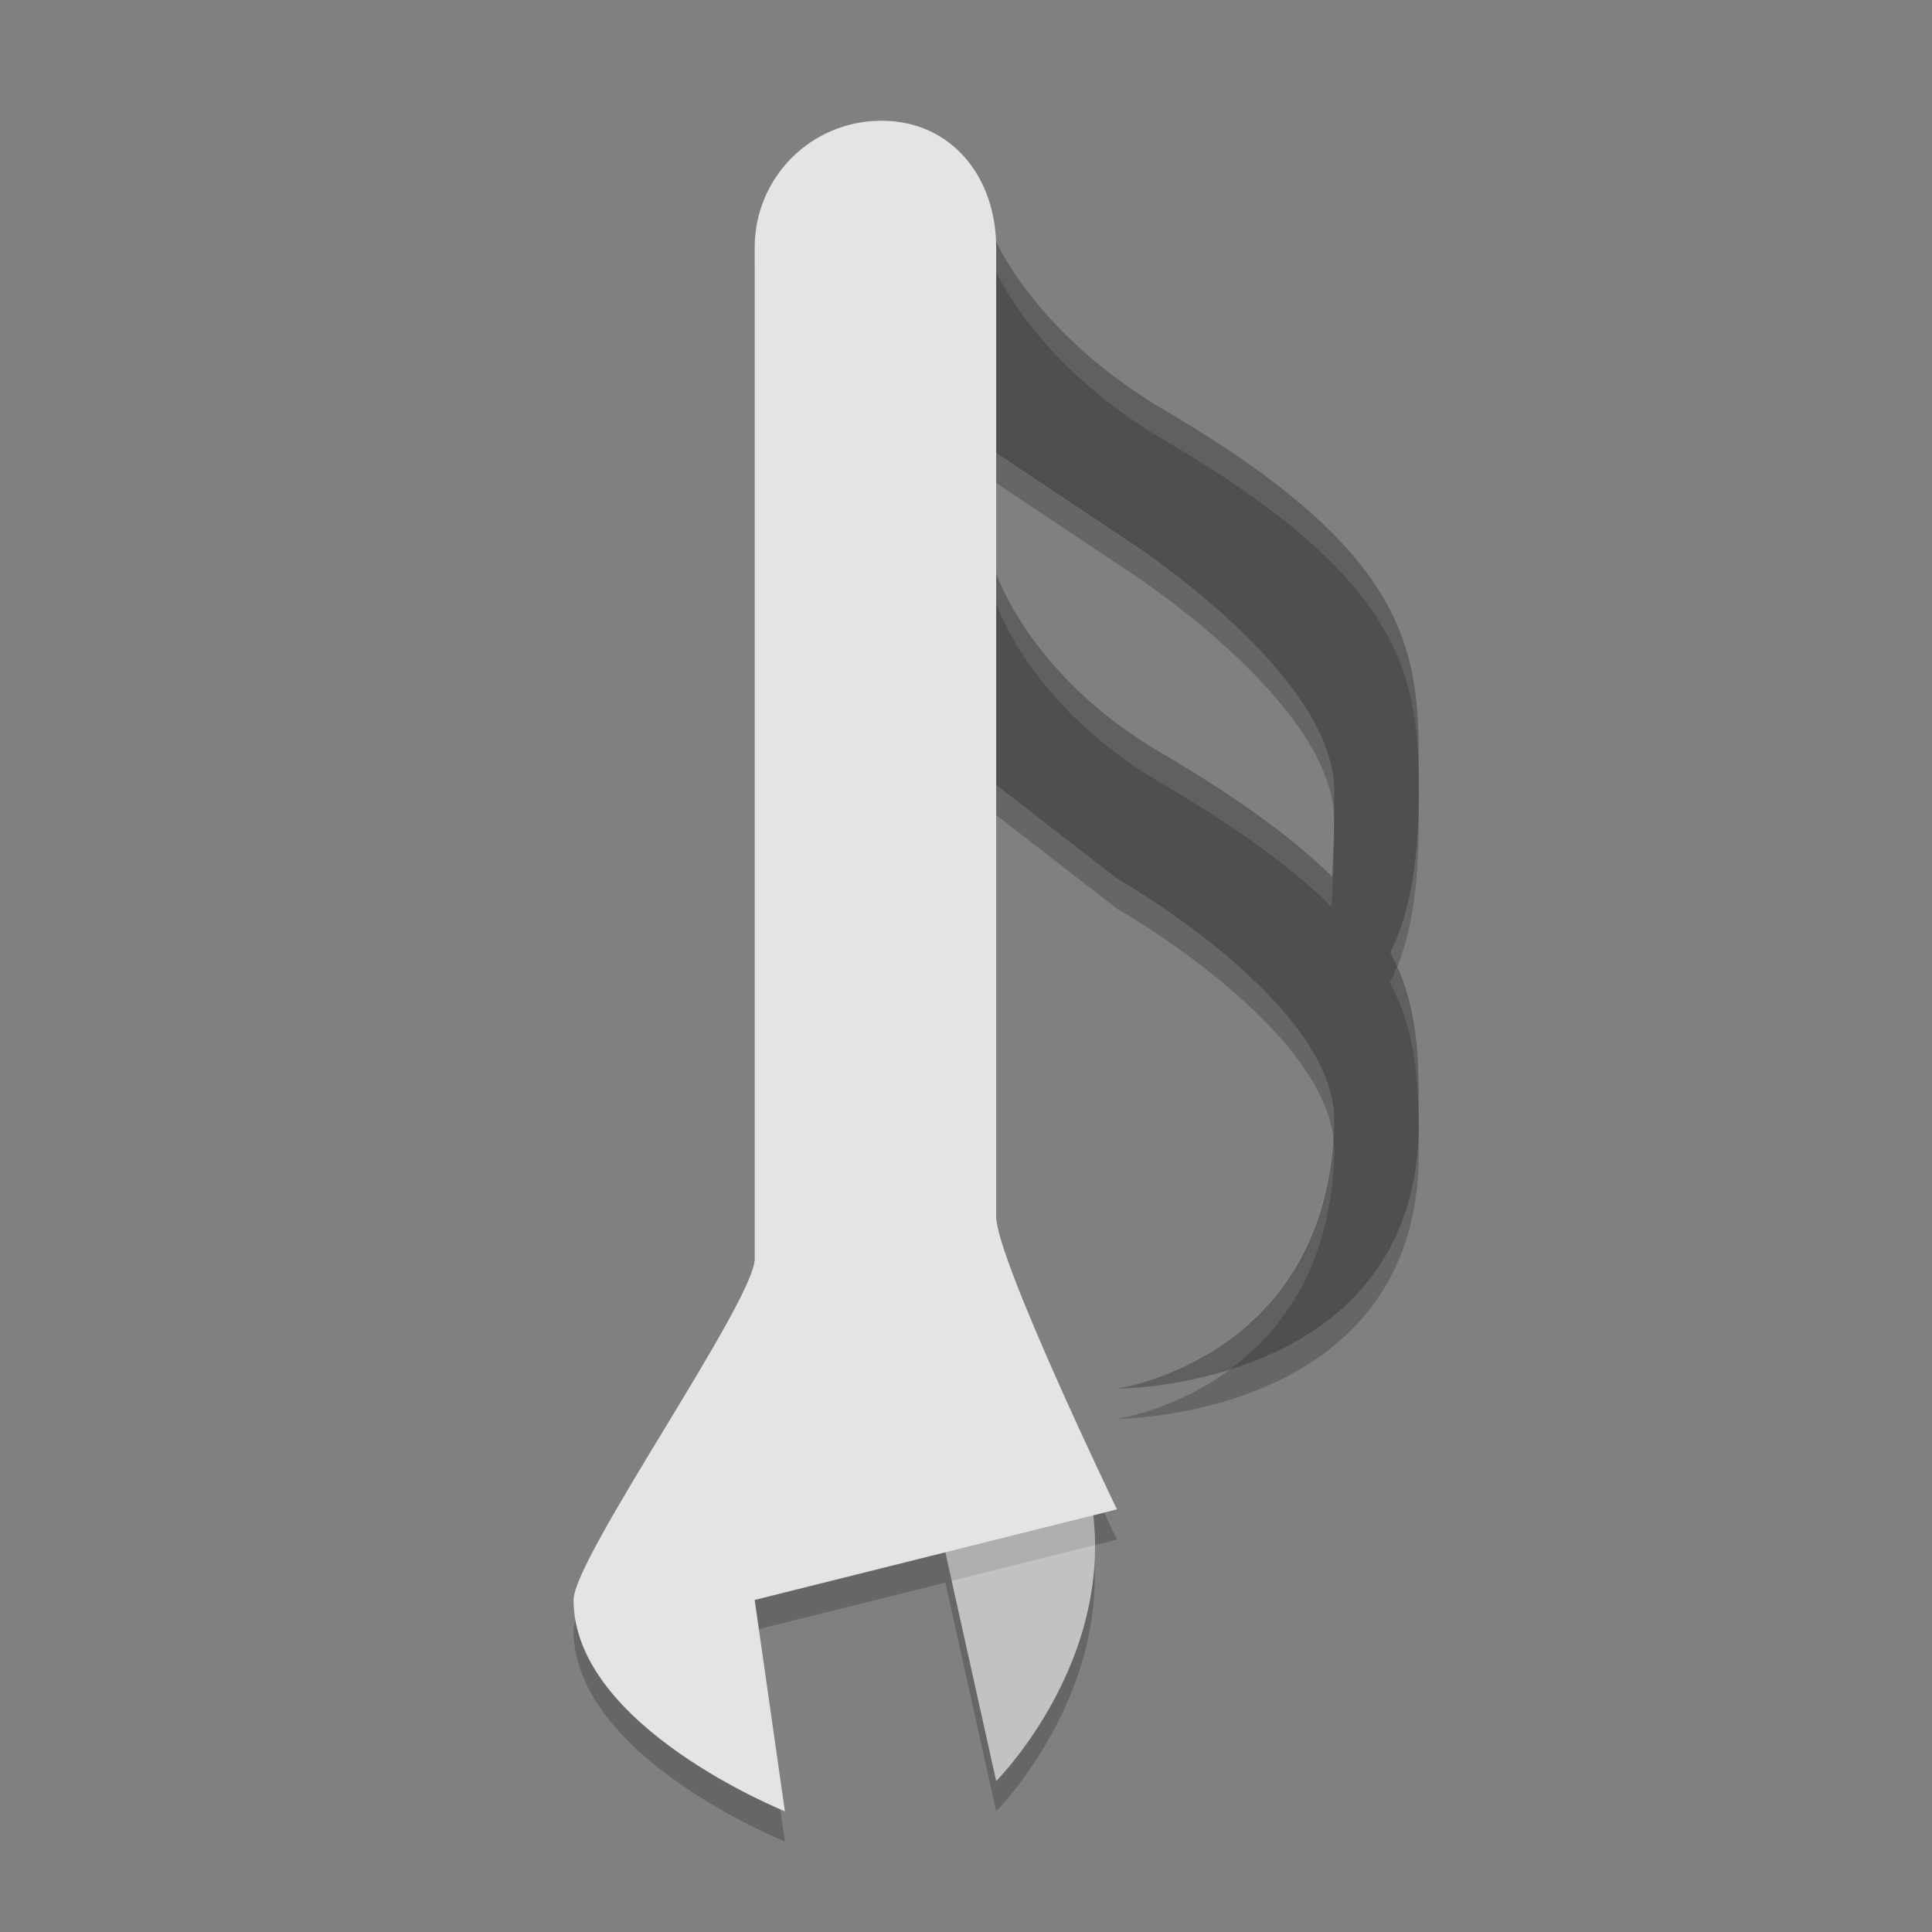 <svg width="64" height="64" version="1.1" xmlns="http://www.w3.org/2000/svg"><rect width="100%" height="100%" fill="#808080" stroke="none"/><defs>
<linearGradient id="ucPurpleBlue" x1="0%" y1="0%" x2="100%" y2="100%">
  <stop offset="0%" style="stop-color:#B794F4;stop-opacity:1"/>
  <stop offset="100%" style="stop-color:#4299E1;stop-opacity:1"/>
</linearGradient>
</defs>
 <path d="m29.199 5c-2.327 0-4.199 1.872-4.199 4.199v33.5c0 1.4-6 9.901-6 11.301 0 4.2 7 7 7 7l-1-7 6.316-1.578 1.684 7.578s3.776-3.787 3.209-8.803l0.791-0.197s-4-8.299-4-9.699v-14.301l4 3.1s7.3 4.141 7.199 8.1c-0.199 7.8-7.199 8.801-7.199 8.801s10.001-7.81e-4 10-8.801c-1.57e-4 -2.042 0.017-3.798-0.957-5.65 0.552-1.022 0.957-2.678 0.957-5.35 0-4.2 0.308-7.493-8.4-12.6-4.27-2.504-5.6-5.6-5.6-5.6l-0.014 0.021c-0.075-2.242-1.521-4.021-3.787-4.021zm3.801 11 4.199 2.801s7 4.439 7 8.398c0 1.145-0.04 2.04-0.094 2.832-1.267-1.246-3.08-2.592-5.705-4.131-4.27-2.504-5.4-5.9-5.4-5.9v-4z" style="opacity:.2"/>
 <path d="m 37,46 c 0,0 7,-1 7.199,-8.8 0.101,-3.959 -7.199,-8.1 -7.199,-8.1 L 33,26 30.2,23.2 33,19 c 0,0 1.13,3.396 5.4,5.9 8.709,5.106 8.599,8.1 8.599,12.3 C 47,46 37,46 37,46 Z" style="fill:#4f4f4f"/>
 <path d="m31 50 2 9s4.4-4.4 3-10c-2.8 0-5 1-5 1z" style="fill:#c2c2c2"/>
 <path d="m43 33s1.199 0.2 1.199-6.8c0-3.96-7-8.4-7-8.4l-4.2-2.8-2.8-2.8 2.8-4.2s1.33 3.096 5.6 5.6c8.709 5.106 8.4 8.4 8.4 12.6 0 8.4-3.999 6.8-3.999 6.8z" style="fill:#4f4f4f"/>
 <path d="m33 8-2.801 4.199 0.4 0.4 2.4-3.6s1.33 3.096 5.6 5.6c8.043 4.716 8.392 7.894 8.398 11.66 5.6e-5 -0.022 0.002-0.038 0.002-0.061 0-4.2 0.308-7.493-8.4-12.6-4.27-2.504-5.6-5.6-5.6-5.6zm0 11-2.801 4.199 0.4 0.4 2.4-3.6s1.131 3.397 5.4 5.9c2.625 1.539 4.438 2.885 5.705 4.131 0.054-0.792 0.094-1.687 0.094-2.832 0-0.048-0.014-0.096-0.016-0.145-0.015 0.737-0.039 1.403-0.078 1.977-1.267-1.246-3.08-2.592-5.705-4.131-4.27-2.504-5.4-5.9-5.4-5.9zm13.266 13.029c-0.073 0.177-0.142 0.371-0.223 0.52 0.839 1.596 0.938 3.131 0.951 4.828 9.55e-4 -0.06 0.006-0.117 0.006-0.178-1.43e-4 -1.864 0.004-3.491-0.734-5.17zm-2.109 5.684c-0.496 7.314-7.156 8.287-7.156 8.287s1.724-0.01 3.736-0.637c1.703-1.252 3.367-3.419 3.463-7.164 0.004-0.162-0.023-0.324-0.043-0.486z" style="fill:#ffffff;opacity:.1"/>
 <path d="m36 49c-2.8 0-5 1-5 1l0.525 2.369 4.744-1.186c-0.003-0.702-0.081-1.43-0.27-2.184z" style="opacity:.1"/>
 <path d="m29.2 4c-2.327 0-4.2 1.873-4.2 4.2v33.5c0 1.4-6 9.9-6 11.3 0 4.2 7 7 7 7l-1-7 12-3s-4-8.3-4-9.7v-32.1c0-2.327-1.474-4.2-3.8-4.2z" style="fill:#e4e4e4"/>
</svg>
